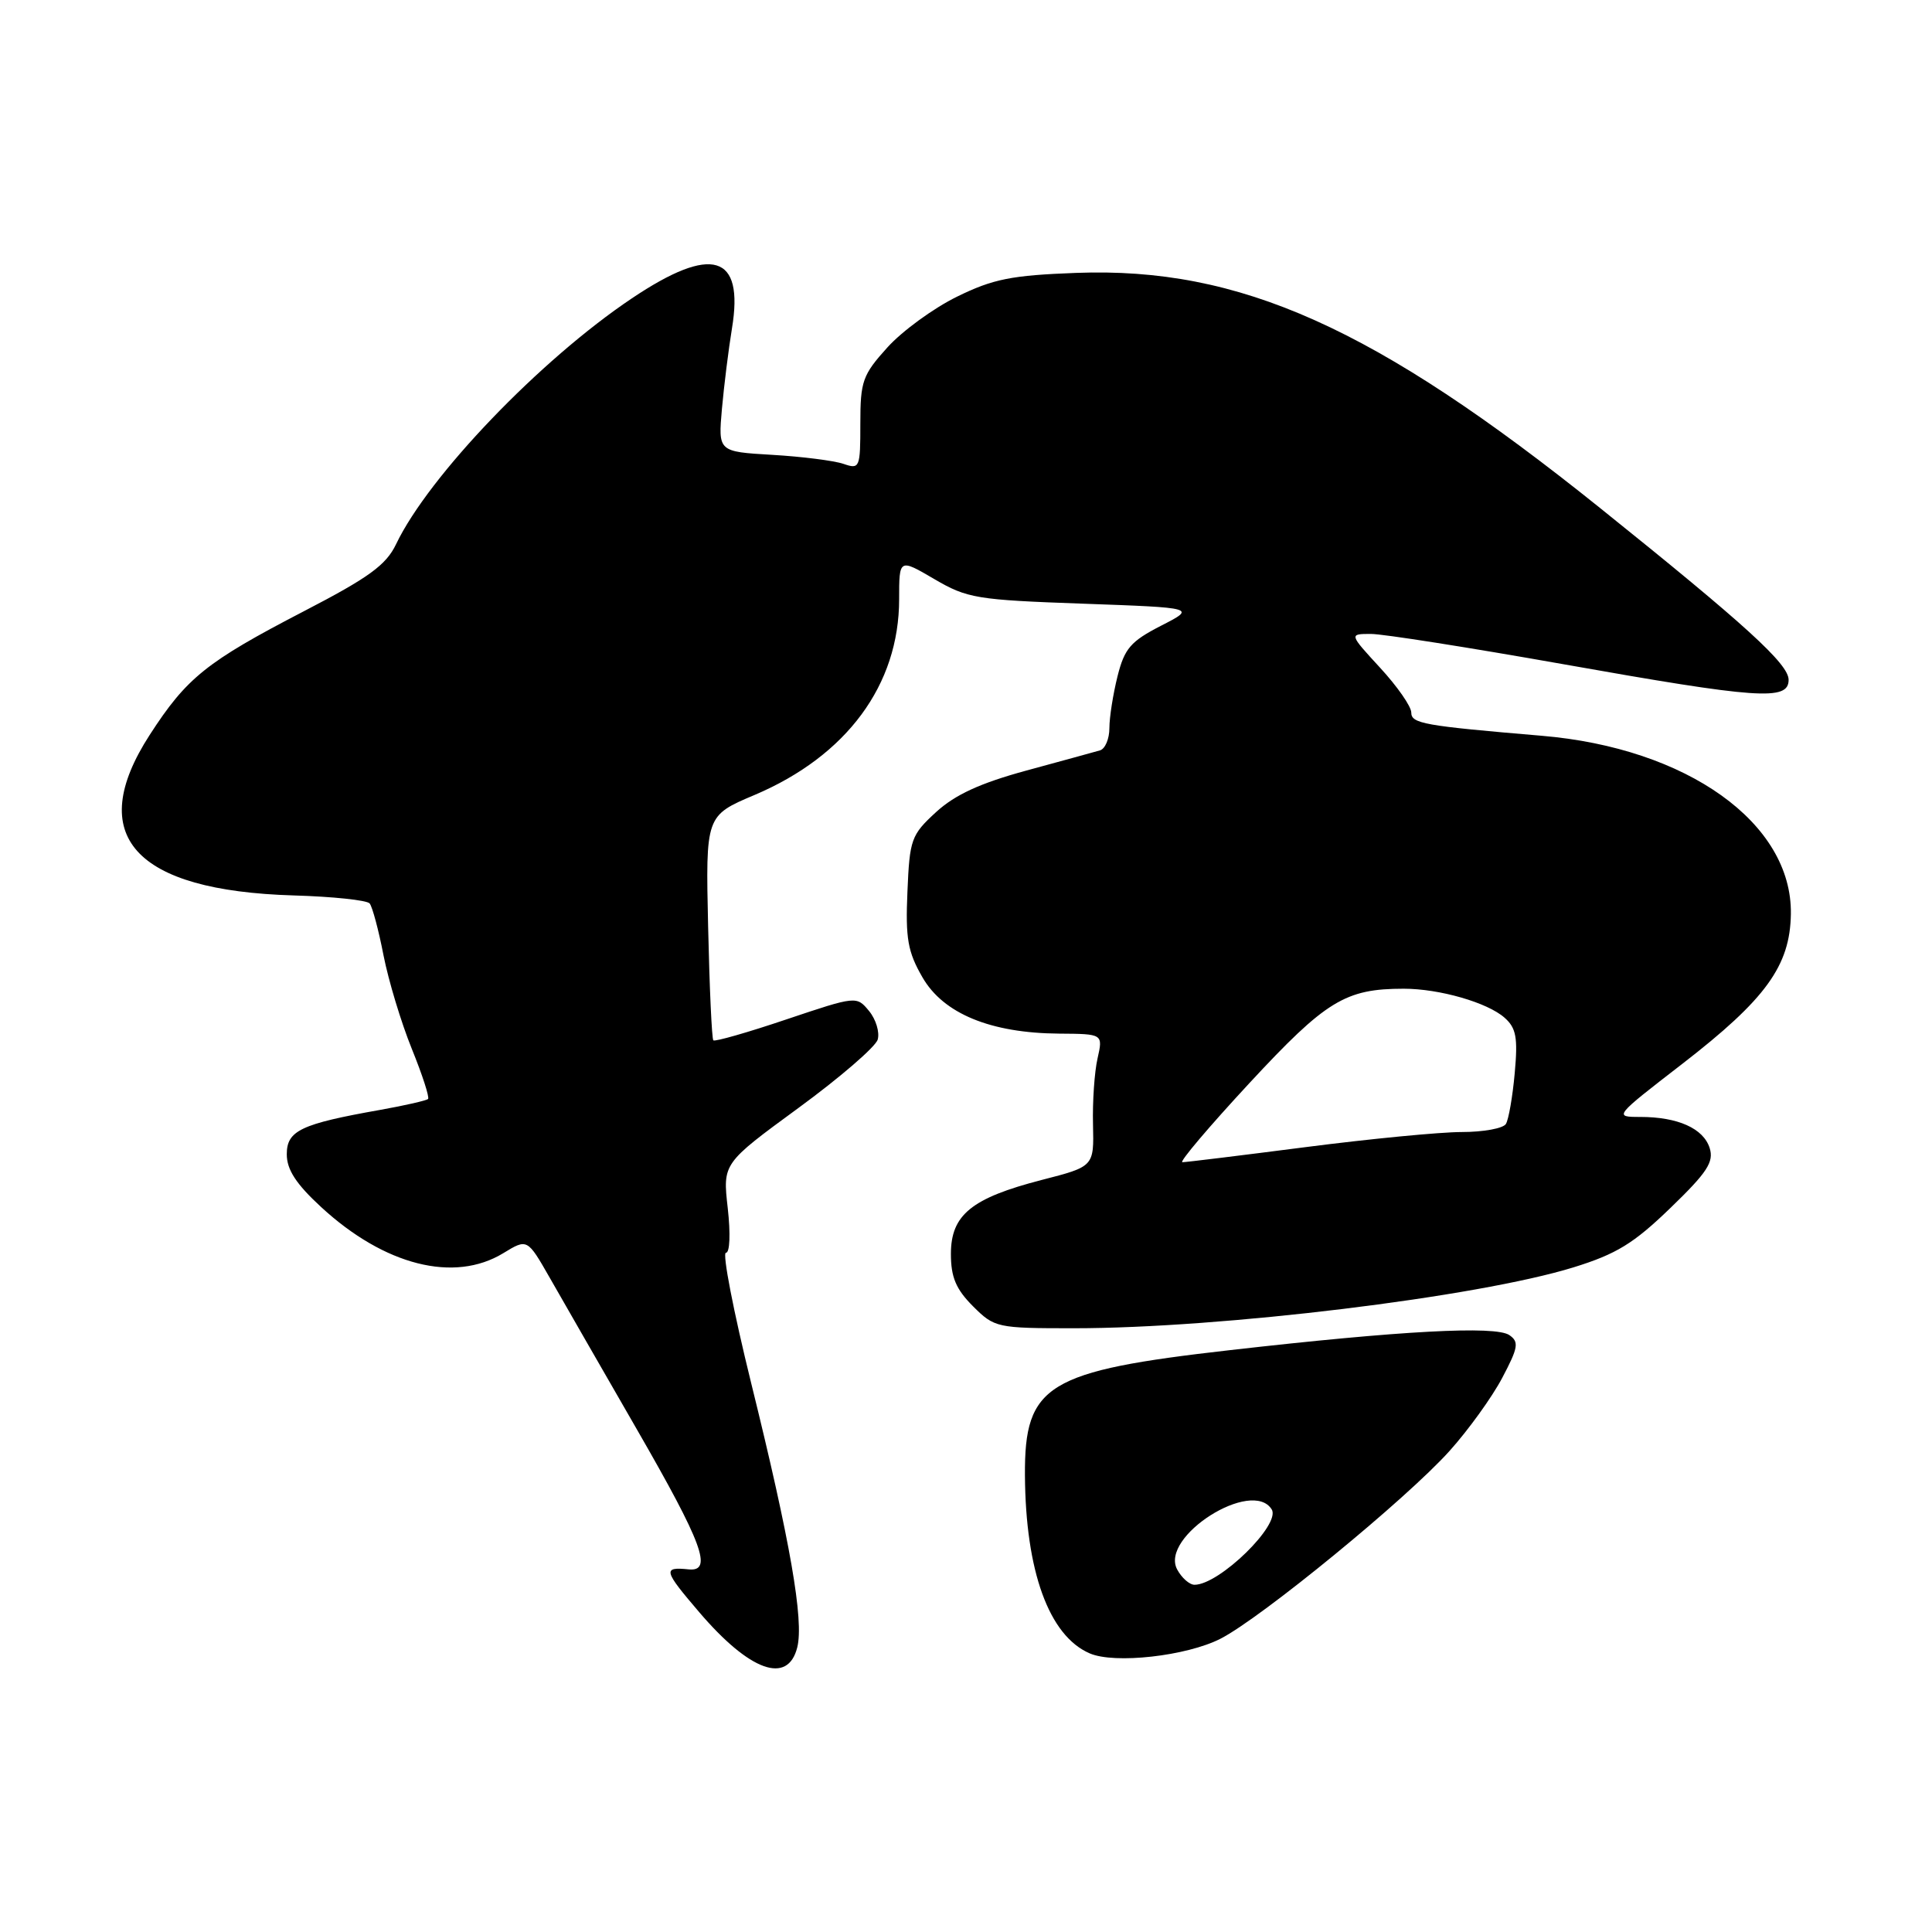 <?xml version="1.0" encoding="UTF-8" standalone="no"?>
<!DOCTYPE svg PUBLIC "-//W3C//DTD SVG 1.1//EN" "http://www.w3.org/Graphics/SVG/1.1/DTD/svg11.dtd" >
<svg xmlns="http://www.w3.org/2000/svg" xmlns:xlink="http://www.w3.org/1999/xlink" version="1.1" viewBox="0 0 256 256">
 <g >
 <path fill="currentColor"
d=" M 105.64 218.29 C 106.54 214.71 104.72 204.25 99.53 183.25 C 97.19 173.76 95.68 166.00 96.19 166.00 C 96.71 166.00 96.81 163.47 96.43 160.08 C 95.76 154.16 95.76 154.16 105.77 146.83 C 111.28 142.80 116.02 138.71 116.30 137.75 C 116.58 136.78 116.07 135.08 115.16 133.97 C 113.50 131.96 113.48 131.96 104.19 135.08 C 99.07 136.81 94.72 138.05 94.52 137.85 C 94.32 137.65 94.01 130.87 93.83 122.79 C 93.50 108.08 93.50 108.08 100.00 105.33 C 112.20 100.15 119.14 90.75 119.14 79.40 C 119.14 74.00 119.14 74.00 123.80 76.73 C 128.17 79.29 129.42 79.49 143.48 79.99 C 158.50 80.53 158.50 80.53 153.83 82.92 C 149.82 84.98 149.00 85.93 148.08 89.60 C 147.49 91.96 147.00 95.05 147.00 96.47 C 147.00 97.90 146.44 99.23 145.75 99.43 C 145.06 99.63 140.68 100.83 136.01 102.10 C 129.88 103.77 126.55 105.30 124.03 107.61 C 120.74 110.63 120.53 111.21 120.24 118.15 C 119.97 124.36 120.28 126.12 122.23 129.50 C 125.00 134.31 131.25 136.89 140.33 136.96 C 146.16 137.00 146.16 137.00 145.43 140.25 C 145.02 142.04 144.75 145.99 144.83 149.03 C 144.96 154.57 144.96 154.57 138.03 156.35 C 128.74 158.75 126.00 160.97 126.00 166.15 C 126.00 169.24 126.67 170.82 128.92 173.08 C 131.78 175.93 132.08 176.00 142.28 176.00 C 161.85 176.00 195.74 171.87 208.50 167.93 C 214.18 166.17 216.47 164.77 221.33 160.07 C 226.22 155.35 227.12 153.97 226.54 152.12 C 225.71 149.52 222.33 148.00 217.34 148.00 C 213.82 148.00 213.85 147.97 222.92 140.96 C 233.99 132.40 237.20 127.97 237.30 121.11 C 237.49 109.07 223.56 99.11 204.25 97.49 C 188.64 96.17 187.00 95.88 187.00 94.41 C 187.00 93.61 185.14 90.94 182.87 88.48 C 178.75 84.00 178.75 84.00 181.66 84.00 C 183.26 84.00 194.68 85.80 207.03 87.99 C 233.04 92.61 237.00 92.89 237.00 90.08 C 237.00 87.98 231.37 82.85 212.00 67.30 C 182.19 43.37 164.31 35.35 142.58 36.16 C 134.04 36.48 131.60 36.96 126.83 39.30 C 123.72 40.82 119.56 43.85 117.59 46.03 C 114.29 49.68 114.00 50.51 114.00 56.12 C 114.00 62.02 113.92 62.21 111.75 61.46 C 110.51 61.04 106.27 60.50 102.33 60.27 C 95.16 59.85 95.16 59.85 95.66 54.17 C 95.94 51.05 96.54 46.25 96.99 43.51 C 98.61 33.69 94.34 32.41 83.73 39.53 C 71.57 47.68 56.79 63.09 52.48 72.11 C 51.16 74.87 48.88 76.53 40.25 81.00 C 27.36 87.69 24.74 89.79 19.83 97.39 C 11.21 110.73 17.75 118.02 38.91 118.65 C 44.09 118.80 48.62 119.28 48.98 119.71 C 49.34 120.15 50.17 123.24 50.82 126.60 C 51.48 129.95 53.16 135.51 54.56 138.96 C 55.96 142.41 56.93 145.40 56.72 145.62 C 56.50 145.83 53.66 146.48 50.41 147.06 C 39.85 148.93 38.00 149.81 38.00 152.95 C 38.00 154.99 39.24 156.89 42.56 159.95 C 50.95 167.68 60.18 170.02 66.69 166.05 C 69.87 164.11 69.87 164.11 72.84 169.30 C 74.47 172.16 79.67 181.21 84.40 189.42 C 93.10 204.52 94.49 208.28 91.25 207.95 C 87.79 207.60 87.91 208.08 92.64 213.61 C 99.34 221.46 104.39 223.27 105.64 218.29 Z  M 161.72 217.14 C 167.11 214.39 186.37 198.61 192.07 192.26 C 194.56 189.49 197.70 185.14 199.05 182.58 C 201.18 178.55 201.30 177.81 200.00 176.91 C 198.16 175.64 185.61 176.32 162.98 178.90 C 138.70 181.66 135.74 183.47 135.81 195.48 C 135.89 208.19 138.99 216.75 144.39 219.08 C 147.68 220.51 157.22 219.44 161.72 217.14 Z  M 165.56 143.51 C 175.70 132.58 178.26 131.01 186.00 131.01 C 190.73 131.01 197.09 132.84 199.36 134.85 C 200.90 136.21 201.14 137.48 200.71 142.18 C 200.43 145.31 199.90 148.34 199.54 148.93 C 199.18 149.52 196.55 150.00 193.69 150.00 C 190.84 150.00 181.53 150.90 173.00 152.00 C 164.47 153.10 157.13 154.00 156.67 154.00 C 156.21 154.00 160.21 149.28 165.56 143.51 Z  M 155.98 207.96 C 153.65 203.61 165.92 195.83 168.51 200.01 C 169.74 202.01 161.58 209.98 158.29 209.99 C 157.62 210.00 156.58 209.08 155.98 207.96 Z "/>
</g>
</svg>